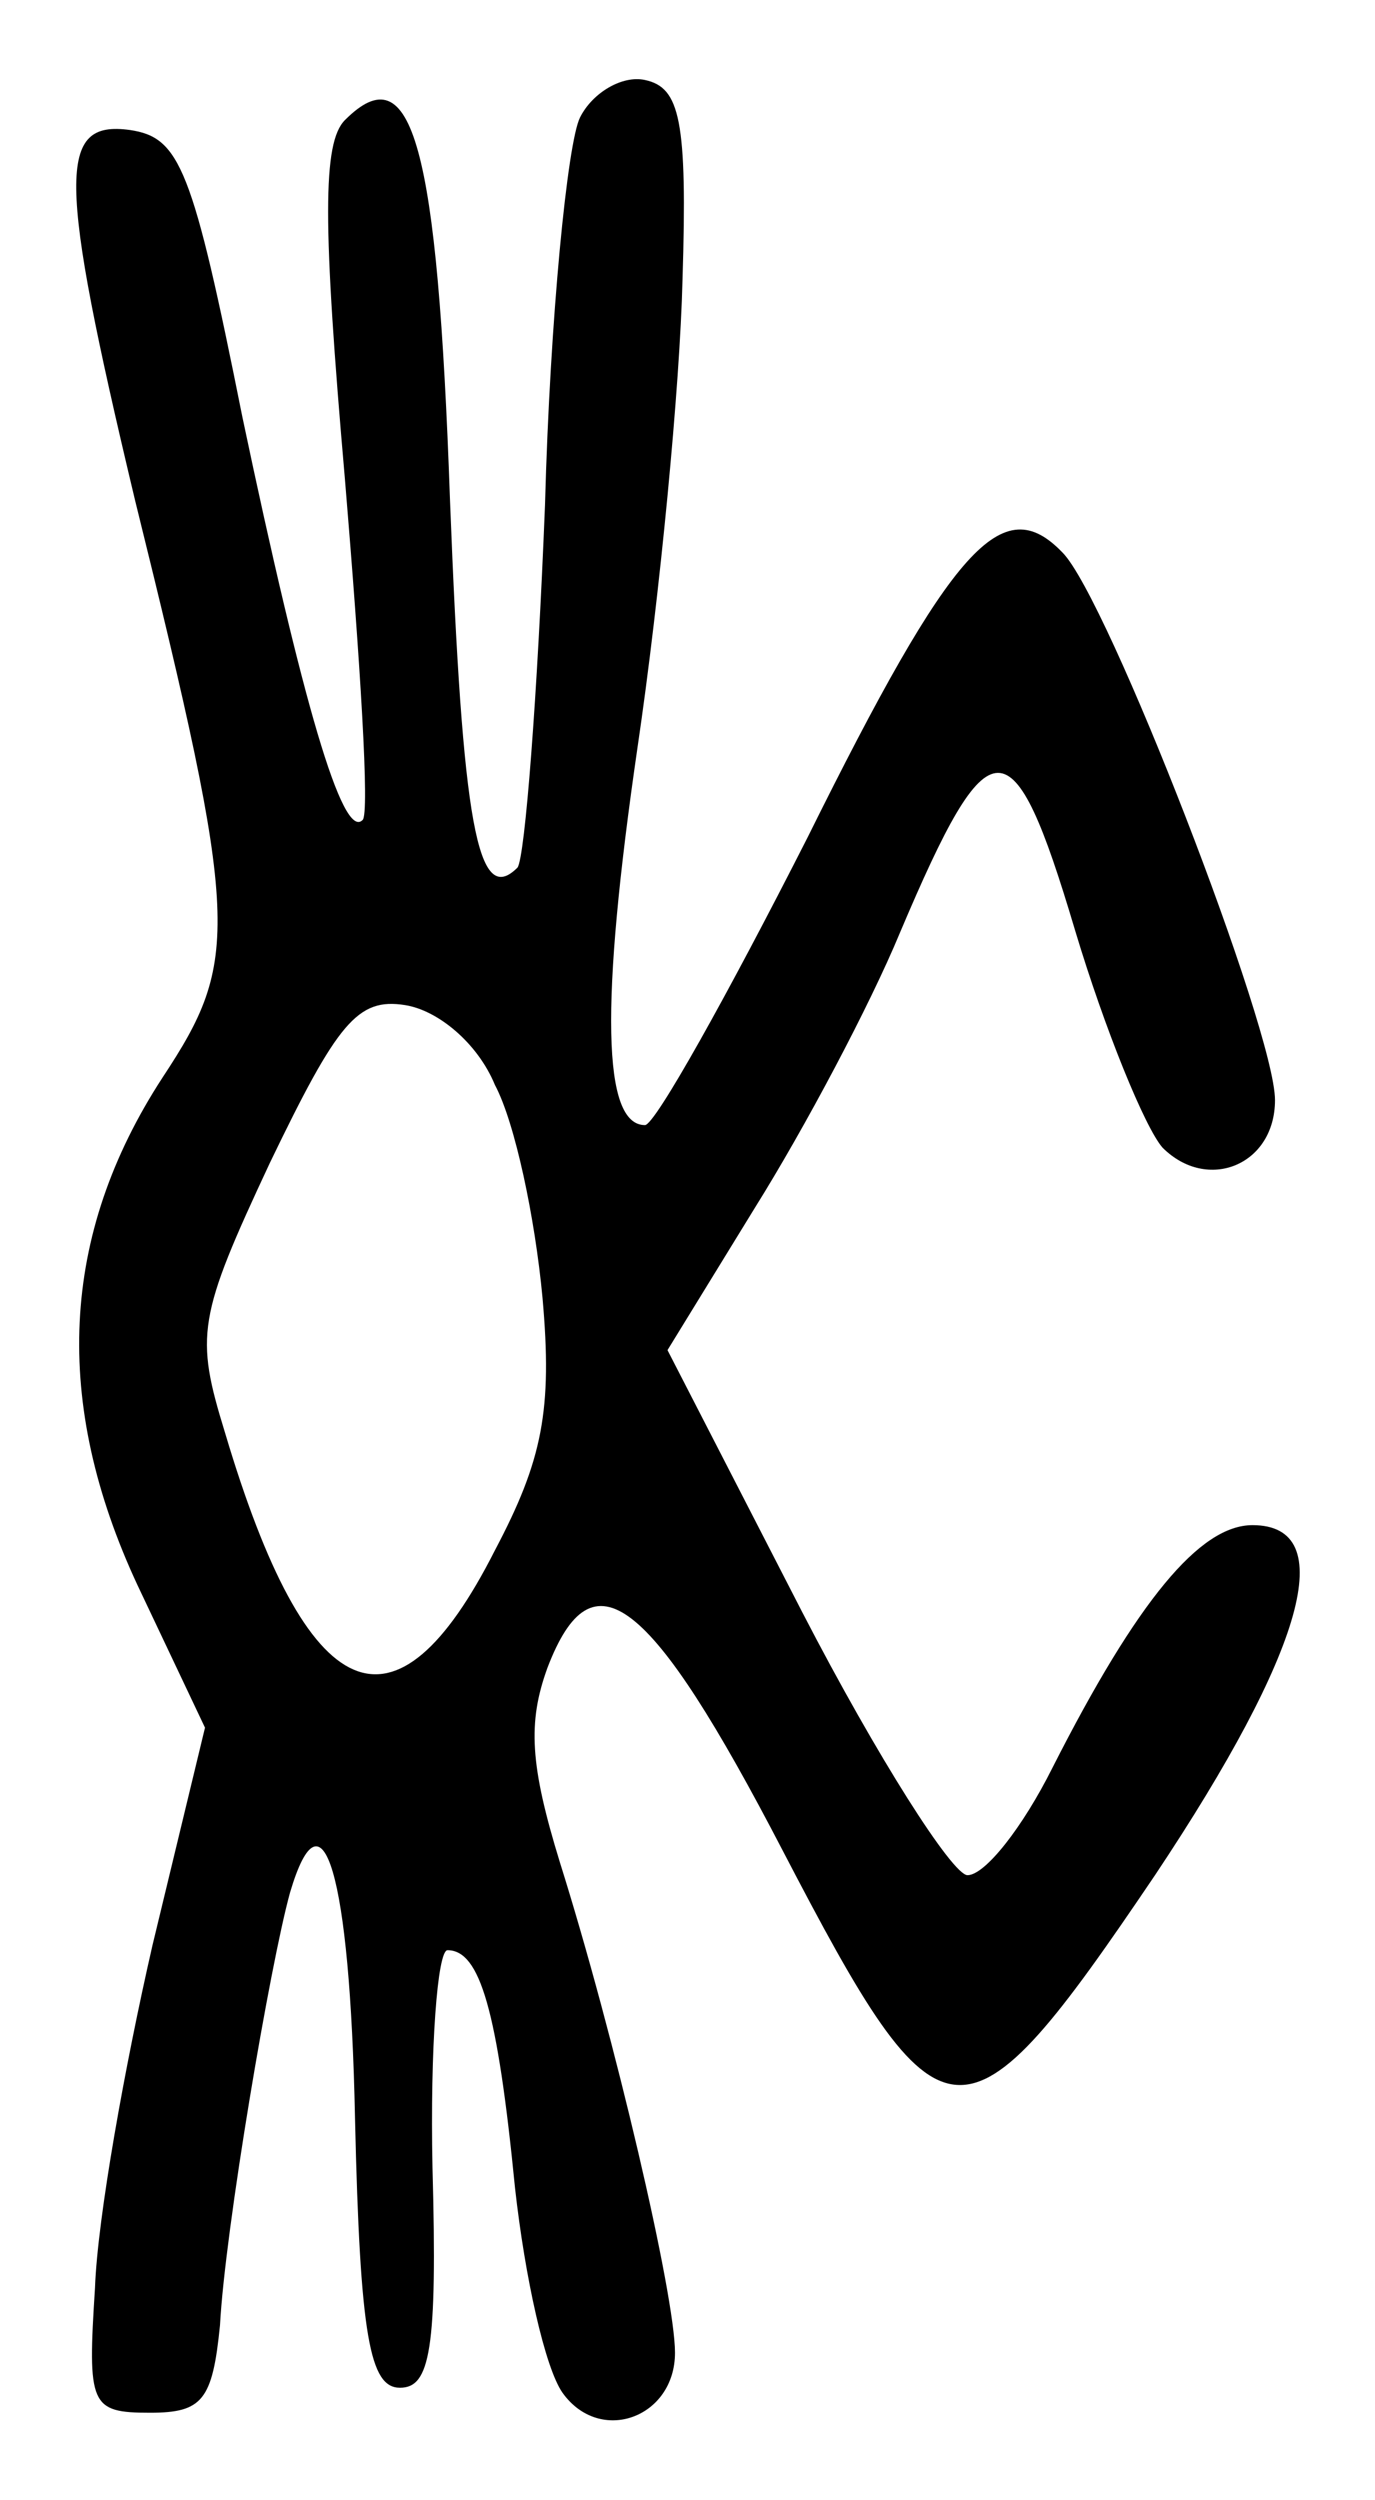 <?xml version="1.0" standalone="no"?>
<!DOCTYPE svg PUBLIC "-//W3C//DTD SVG 20010904//EN"
 "http://www.w3.org/TR/2001/REC-SVG-20010904/DTD/svg10.dtd">
<svg version="1.0" xmlns="http://www.w3.org/2000/svg"
 width="55pt" height="100pt" viewBox="0 0 55 100"
 preserveAspectRatio="xMidYMid meet">
<g transform="translate(0,100) scale(0.1,-0.1)"
fill="#000000" stroke="none">
<path d="M232 953 c-5 -10 -12 -80 -14 -155 -3 -76 -8 -141 -11 -145 -16 -16
-22 17 -27 147 -5 142 -15 179 -42 152 -9 -9 -9 -41 0 -144 6 -72 10 -134 7
-136 -8 -8 -24 47 -48 161 -20 100 -25 112 -45 115 -29 4 -29 -18 2 -148 42
-170 42 -184 11 -231 -41 -63 -44 -130 -10 -203 l27 -57 -21 -87 c-11 -48 -22
-109 -23 -137 -3 -47 -2 -50 22 -50 21 0 25 5 28 35 2 38 20 144 28 173 13 44
24 8 26 -90 2 -88 6 -108 18 -108 12 0 15 15 13 88 -1 48 2 87 6 87 13 0 20
-24 27 -95 4 -36 12 -72 19 -82 15 -21 45 -10 45 16 0 23 -24 126 -46 196 -12
39 -13 56 -5 78 18 47 41 29 94 -73 64 -123 72 -124 149 -10 60 90 74 140 39
140 -21 0 -46 -30 -80 -97 -12 -24 -27 -43 -34 -43 -6 0 -36 47 -66 105 l-54
105 35 57 c20 32 46 81 58 110 36 85 45 85 70 1 12 -40 28 -79 35 -87 18 -18
45 -7 45 19 0 28 -67 201 -85 219 -24 25 -44 3 -102 -114 -32 -63 -61 -115
-65 -115 -17 0 -18 48 -3 151 9 61 17 145 18 187 2 64 -1 77 -15 80 -9 2 -21
-5 -26 -15z m-34 -387 c8 -15 16 -53 19 -85 4 -45 0 -65 -19 -101 -40 -79 -75
-64 -108 47 -12 39 -11 46 18 108 27 56 35 66 54 63 13 -2 29 -15 36 -32z"/>
</g>
</svg>
